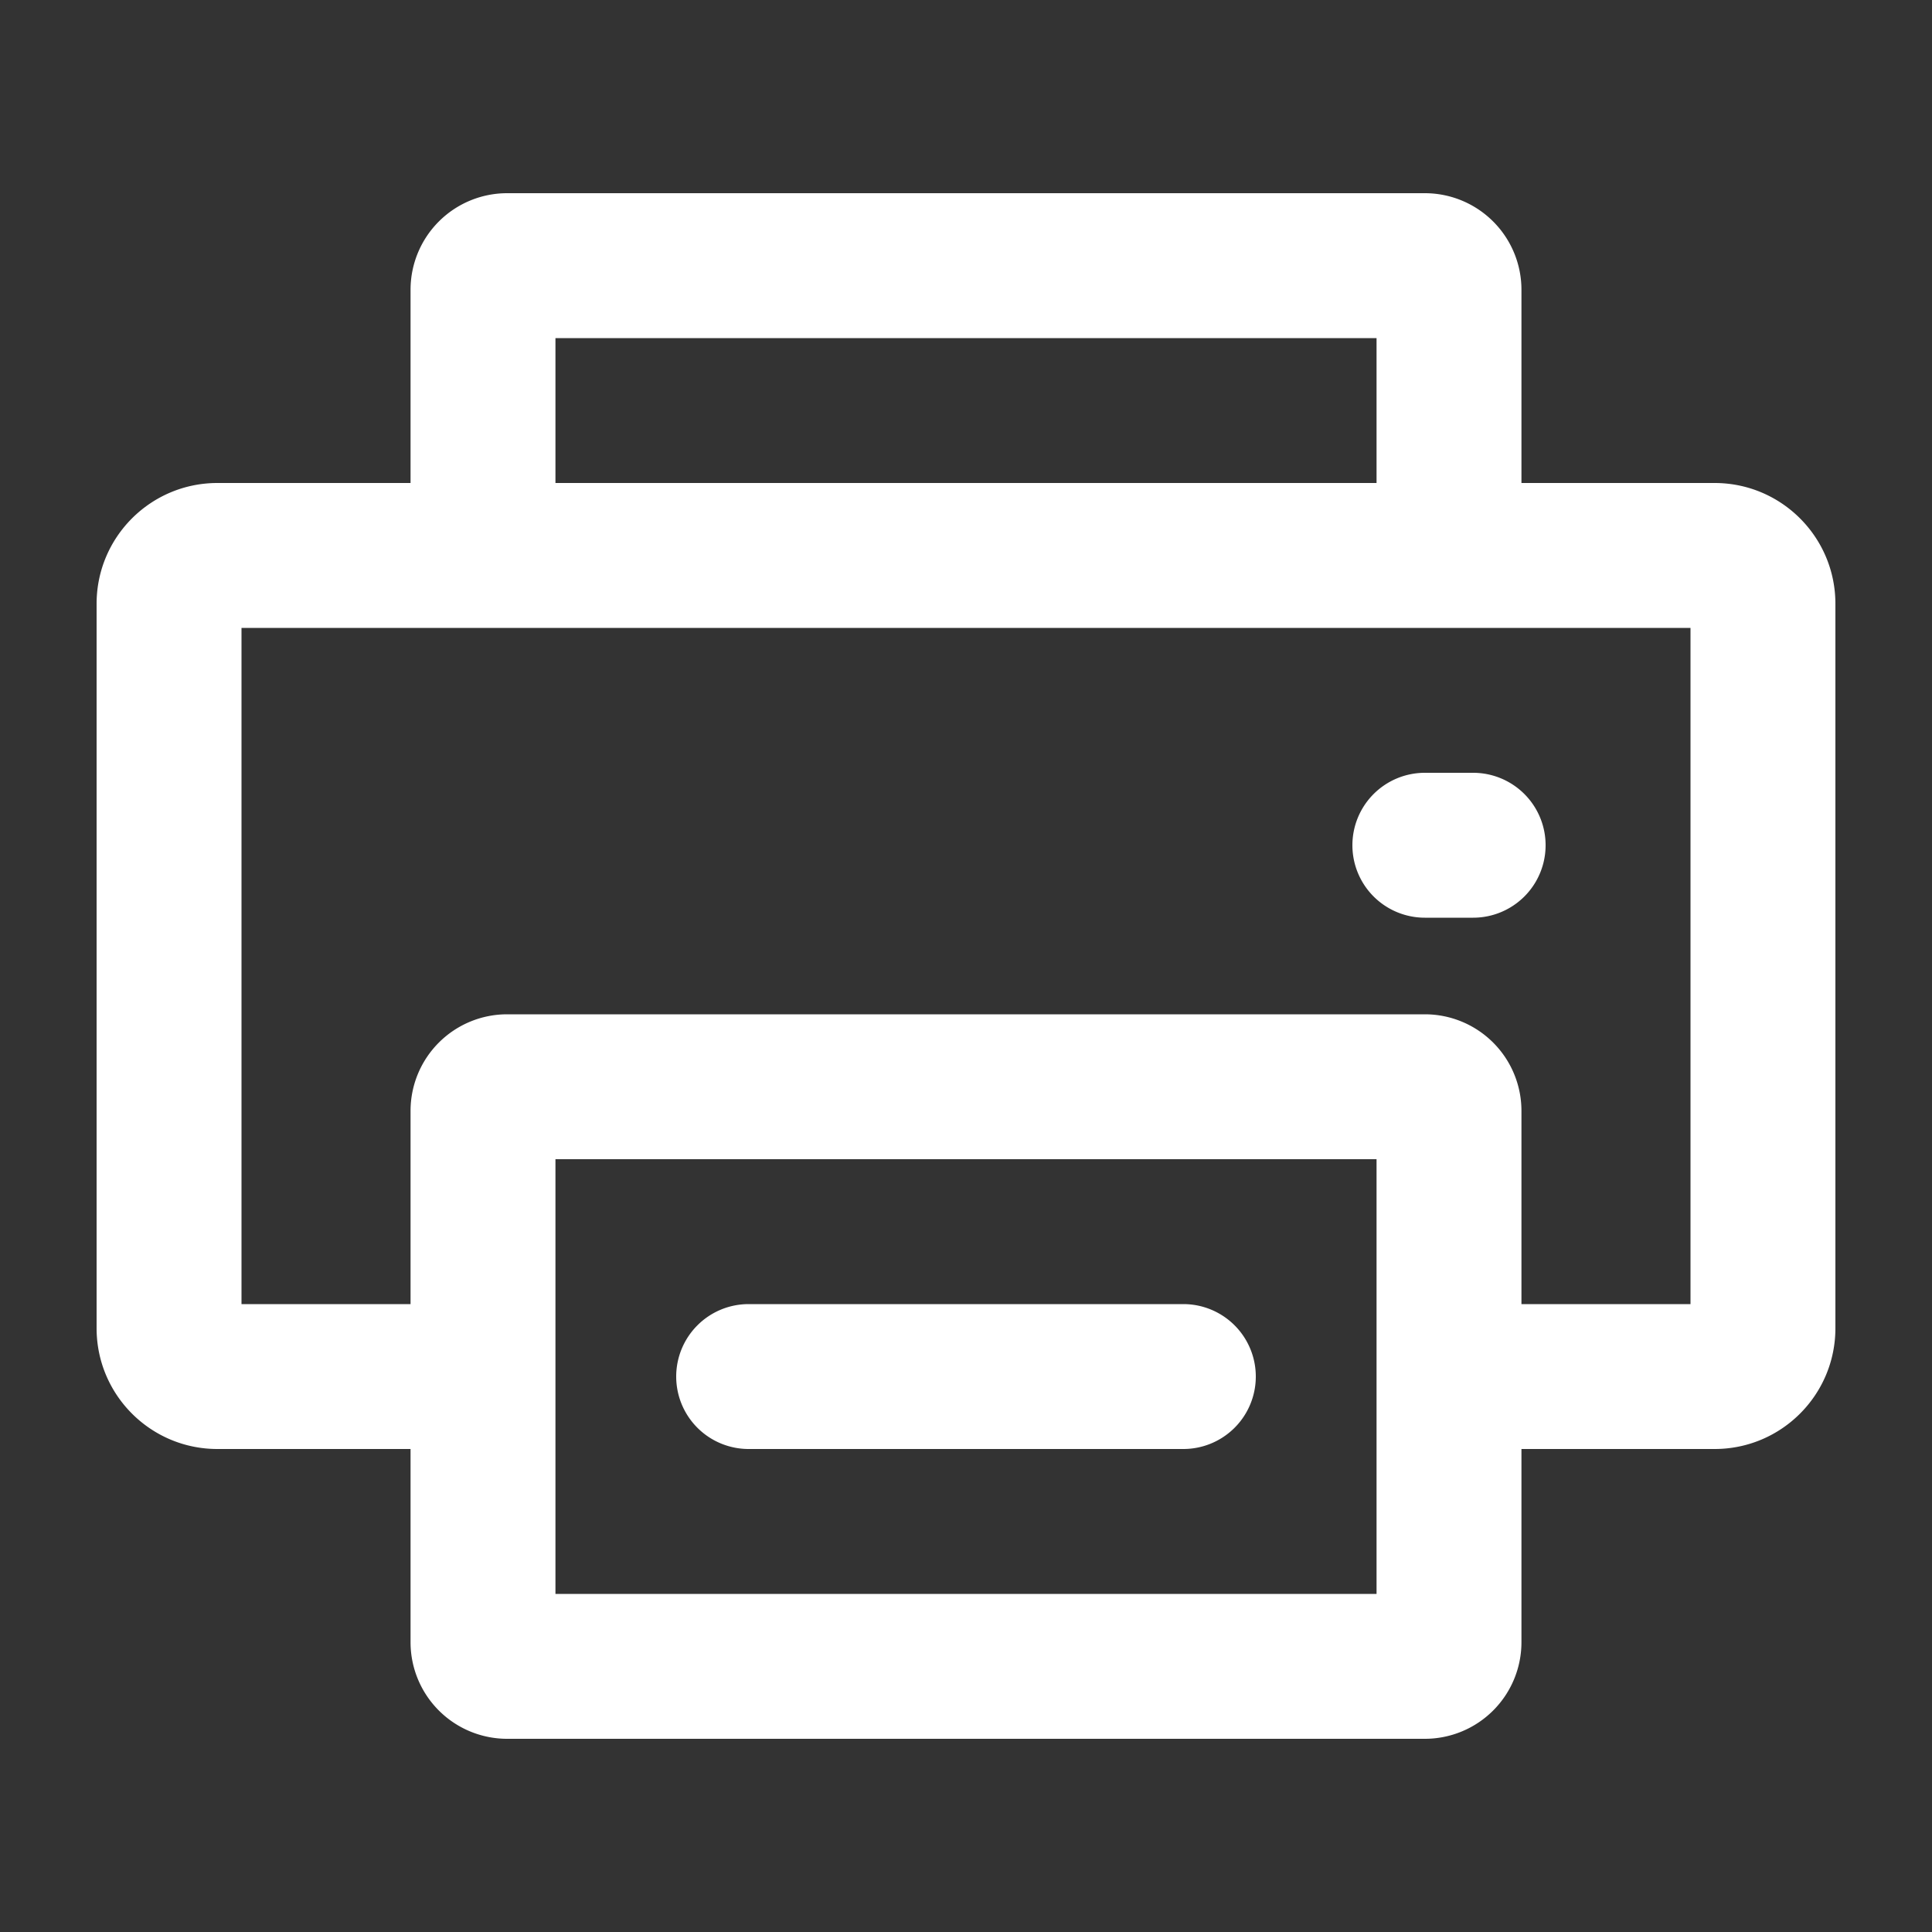 <svg xmlns="http://www.w3.org/2000/svg" width="20" height="20" fill="none" viewBox="0 0 20 20">
  <rect x="0" y="0" width="20" height="20" fill="#333333" stroke="none"/>
  <path fill="white" fill-rule="evenodd" d="M4.25 3a1 1 0 0 1 1-1h9.5a1 1 0 0 1 1 1v2h2c.69 0 1.25.56 1.25 1.25v7.5c0 .69-.56 1.25-1.25 1.25h-2v2a1 1 0 0 1-1 1h-9.5a1 1 0 0 1-1-1v-2h-2C1.56 15 1 14.44 1 13.75v-7.5C1 5.56 1.56 5 2.25 5h2V3Zm0 10.5v-2a1 1 0 0 1 1-1h9.5a1 1 0 0 1 1 1v2h1.75v-7h-15v7h1.75Zm1.5-10V5h8.5V3.5h-8.5ZM14 8.75a.75.75 0 0 1 .75-.75h.5a.75.75 0 0 1 0 1.5h-.5a.75.75 0 0 1-.75-.75ZM5.75 12v4.5h8.5V12h-8.5ZM7 14.25a.75.75 0 0 1 .75-.75h4.5a.75.75 0 0 1 0 1.5h-4.5a.75.75 0 0 1-.75-.75Z" clip-rule="evenodd"/>
</svg>
